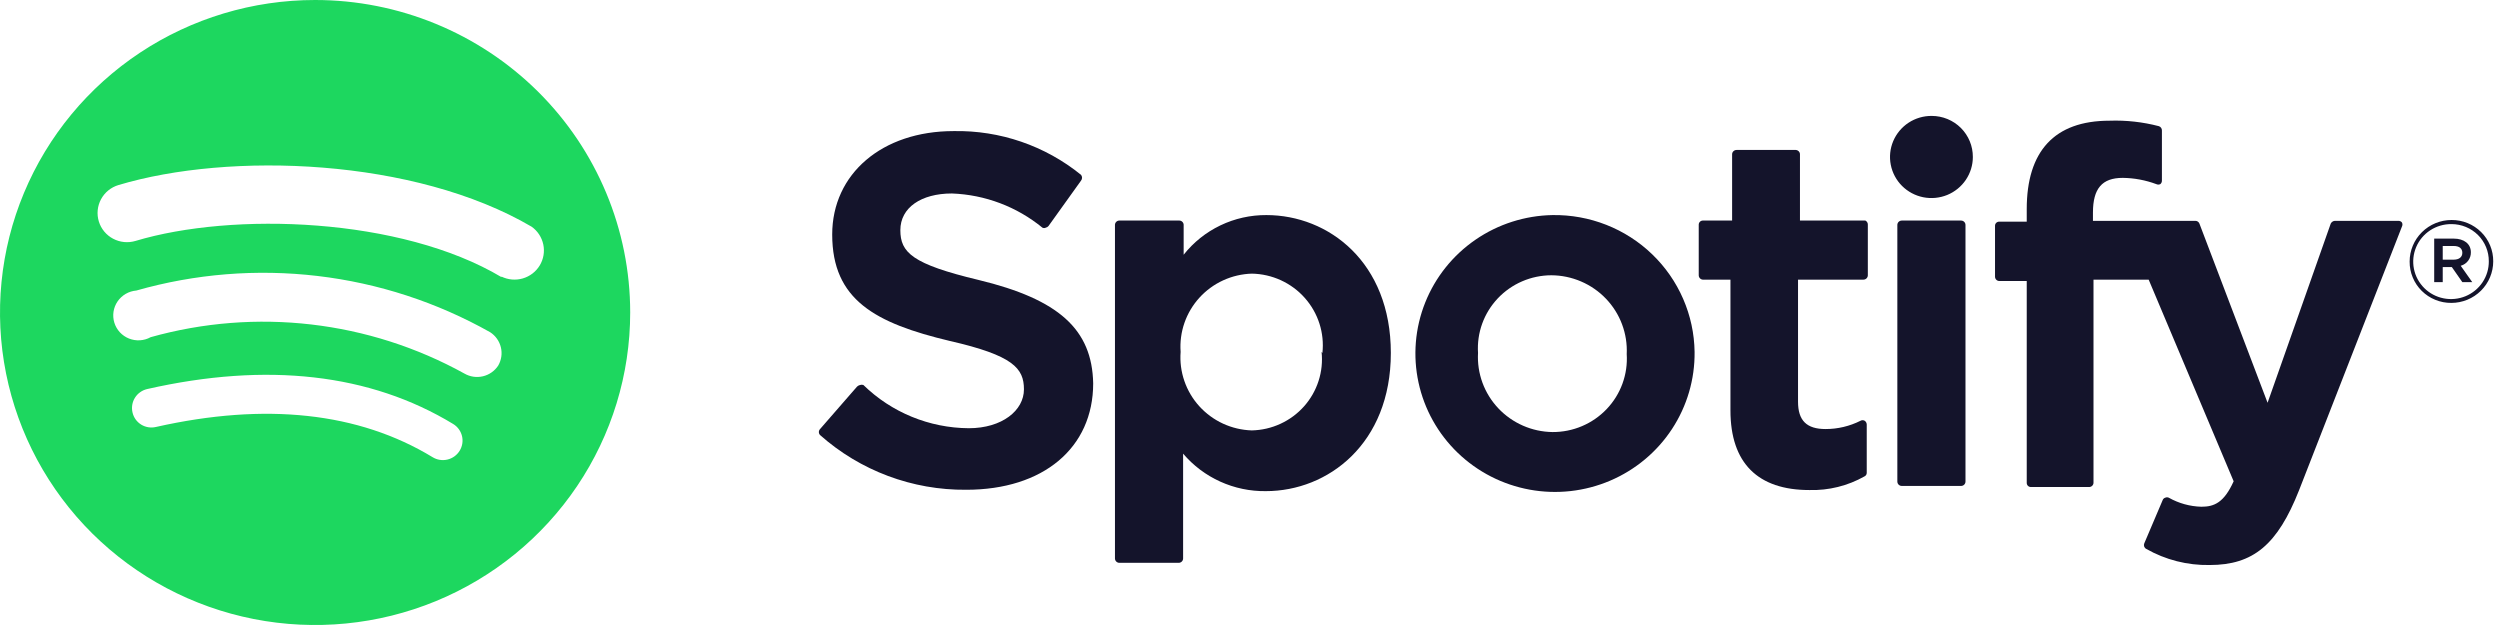 <svg width="128" height="32" viewBox="0 0 128 32" fill="none" xmlns="http://www.w3.org/2000/svg">
<g clip-path="url(#clip0_759_1918)">
<path d="M125.506 15.509C125.226 15.511 124.948 15.457 124.687 15.351C124.428 15.246 124.192 15.09 123.993 14.893C123.795 14.697 123.638 14.463 123.532 14.205C123.425 13.948 123.371 13.672 123.373 13.393C123.373 12.829 123.599 12.287 124.002 11.888C124.404 11.489 124.951 11.264 125.52 11.264C125.8 11.262 126.079 11.316 126.339 11.421C126.598 11.527 126.834 11.683 127.033 11.88C127.231 12.076 127.388 12.31 127.495 12.568C127.601 12.825 127.655 13.101 127.653 13.38C127.653 13.944 127.427 14.486 127.024 14.885C126.622 15.284 126.076 15.509 125.506 15.509ZM125.506 11.474C125.122 11.472 124.746 11.582 124.426 11.792C124.105 12.002 123.855 12.301 123.707 12.653C123.559 13.004 123.519 13.391 123.593 13.764C123.667 14.138 123.852 14.481 124.124 14.751C124.395 15.02 124.741 15.203 125.118 15.276C125.494 15.35 125.885 15.311 126.239 15.164C126.593 15.017 126.895 14.769 127.107 14.451C127.318 14.133 127.43 13.76 127.427 13.38C127.429 13.13 127.381 12.883 127.286 12.652C127.191 12.421 127.051 12.21 126.873 12.033C126.696 11.856 126.485 11.716 126.253 11.62C126.021 11.524 125.771 11.474 125.52 11.474H125.506ZM125.986 13.604L126.579 14.444H126.071L125.534 13.674H125.068V14.444H124.631V12.217H125.633C126.155 12.217 126.509 12.483 126.509 12.917C126.512 13.071 126.464 13.222 126.372 13.346C126.28 13.47 126.149 13.561 126.001 13.604H125.986ZM125.619 12.595H125.068V13.295H125.619C125.901 13.295 126.071 13.169 126.071 12.945C126.071 12.721 125.916 12.595 125.633 12.595H125.619Z" fill="#14142B"/>
<path d="M107.159 11.307V10.886C107.159 9.654 107.624 9.107 108.684 9.107C109.273 9.114 109.856 9.223 110.408 9.429C110.438 9.443 110.472 9.451 110.506 9.451C110.54 9.451 110.574 9.443 110.605 9.429C110.633 9.408 110.655 9.38 110.669 9.348C110.684 9.317 110.691 9.282 110.69 9.247V6.684C110.692 6.635 110.679 6.586 110.65 6.546C110.622 6.505 110.581 6.475 110.534 6.46C109.71 6.245 108.858 6.15 108.006 6.18C105.181 6.18 103.769 7.748 103.769 10.704V11.349H102.356C102.3 11.349 102.246 11.371 102.206 11.41C102.166 11.45 102.145 11.503 102.145 11.559V14.164C102.145 14.221 102.166 14.276 102.205 14.318C102.245 14.36 102.299 14.385 102.356 14.388H103.769V24.726C103.769 24.782 103.791 24.836 103.831 24.875C103.871 24.914 103.925 24.936 103.98 24.936H106.961C107.018 24.937 107.074 24.915 107.116 24.876C107.158 24.837 107.184 24.783 107.187 24.726V14.318H110.012L114.363 24.642C113.868 25.735 113.373 25.945 112.709 25.945C112.124 25.929 111.551 25.77 111.043 25.483C111.014 25.469 110.983 25.462 110.951 25.462C110.919 25.462 110.888 25.469 110.859 25.483C110.831 25.491 110.805 25.505 110.783 25.525C110.761 25.544 110.744 25.568 110.733 25.595L109.786 27.822C109.765 27.873 109.763 27.929 109.781 27.981C109.8 28.032 109.836 28.076 109.885 28.102C110.872 28.664 111.995 28.95 113.133 28.929C115.365 28.929 116.608 27.892 117.71 25.105L122.979 11.601C122.996 11.568 123.005 11.532 123.005 11.496C123.005 11.459 122.996 11.423 122.979 11.391C122.957 11.363 122.929 11.342 122.897 11.327C122.865 11.312 122.83 11.306 122.795 11.307H119.546C119.501 11.309 119.458 11.324 119.422 11.348C119.384 11.373 119.354 11.407 119.334 11.447L116.1 20.622L112.61 11.447C112.593 11.405 112.565 11.369 112.527 11.344C112.489 11.319 112.444 11.306 112.399 11.307H107.159Z" fill="#14142B"/>
<path d="M100.408 11.293H97.371C97.246 11.293 97.144 11.393 97.144 11.517V24.656C97.144 24.78 97.246 24.88 97.371 24.88H100.408C100.532 24.88 100.633 24.78 100.633 24.656V11.517C100.633 11.393 100.532 11.293 100.408 11.293Z" fill="#14142B"/>
<path d="M98.903 5.935C98.483 5.932 98.071 6.053 97.721 6.282C97.37 6.512 97.097 6.839 96.934 7.223C96.771 7.607 96.727 8.031 96.808 8.439C96.888 8.848 97.089 9.224 97.385 9.52C97.681 9.815 98.059 10.017 98.47 10.099C98.882 10.181 99.309 10.14 99.698 9.982C100.085 9.823 100.418 9.553 100.651 9.207C100.885 8.861 101.01 8.454 101.01 8.038C101.011 7.762 100.958 7.489 100.853 7.234C100.748 6.979 100.593 6.747 100.398 6.551C100.201 6.356 99.969 6.201 99.713 6.095C99.455 5.989 99.181 5.935 98.903 5.935Z" fill="#14142B"/>
<path d="M95.506 11.292H92.158V7.902C92.159 7.845 92.137 7.79 92.097 7.749C92.058 7.707 92.004 7.682 91.947 7.678H88.91C88.85 7.678 88.792 7.702 88.75 7.744C88.707 7.786 88.684 7.843 88.684 7.902V11.292H87.186C87.159 11.292 87.131 11.298 87.105 11.308C87.08 11.319 87.056 11.334 87.037 11.354C87.017 11.373 87.001 11.397 86.991 11.422C86.98 11.448 86.975 11.475 86.975 11.502V14.094C86.975 14.151 86.996 14.206 87.036 14.248C87.075 14.289 87.129 14.315 87.186 14.318H88.599V21.014C88.599 23.718 90.011 25.09 92.639 25.09C93.627 25.118 94.604 24.876 95.464 24.39C95.498 24.374 95.527 24.348 95.547 24.316C95.567 24.283 95.578 24.246 95.577 24.208V21.742C95.577 21.704 95.568 21.667 95.551 21.632C95.534 21.598 95.509 21.569 95.478 21.546C95.444 21.525 95.405 21.514 95.365 21.514C95.325 21.514 95.285 21.525 95.252 21.546C94.7 21.823 94.09 21.967 93.472 21.967C92.497 21.967 92.059 21.532 92.059 20.566V14.318H95.407C95.467 14.318 95.524 14.294 95.567 14.252C95.609 14.21 95.633 14.153 95.633 14.094V11.502C95.635 11.459 95.624 11.416 95.601 11.379C95.579 11.341 95.545 11.311 95.506 11.292Z" fill="#14142B"/>
<path d="M79.488 11.012C78.077 11.037 76.704 11.476 75.544 12.274C74.384 13.071 73.488 14.192 72.969 15.494C72.45 16.796 72.332 18.221 72.629 19.59C72.926 20.959 73.624 22.209 74.637 23.185C75.65 24.16 76.931 24.816 78.32 25.07C79.708 25.324 81.141 25.164 82.438 24.611C83.735 24.058 84.838 23.137 85.608 21.963C86.377 20.79 86.779 19.416 86.763 18.016C86.75 17.082 86.551 16.16 86.178 15.303C85.806 14.445 85.266 13.668 84.59 13.018C83.915 12.367 83.116 11.855 82.241 11.511C81.365 11.167 80.43 10.997 79.488 11.012ZM79.488 22.121C78.966 22.114 78.451 22.003 77.974 21.793C77.497 21.584 77.067 21.281 76.711 20.903C76.355 20.525 76.079 20.079 75.901 19.593C75.723 19.106 75.646 18.589 75.675 18.072C75.642 17.563 75.715 17.052 75.888 16.571C76.062 16.09 76.334 15.65 76.686 15.277C77.038 14.905 77.463 14.607 77.935 14.404C78.407 14.2 78.917 14.095 79.432 14.094C79.955 14.097 80.473 14.205 80.953 14.412C81.433 14.618 81.867 14.919 82.227 15.296C82.587 15.673 82.867 16.118 83.049 16.605C83.231 17.091 83.313 17.61 83.288 18.128C83.321 18.642 83.247 19.157 83.07 19.642C82.894 20.126 82.619 20.569 82.263 20.943C81.906 21.318 81.476 21.616 80.999 21.818C80.522 22.021 80.007 22.124 79.488 22.121Z" fill="#14142B"/>
<path d="M64.84 11.012C64.025 11.007 63.218 11.188 62.484 11.54C61.749 11.892 61.106 12.406 60.603 13.043V11.503C60.599 11.445 60.574 11.392 60.532 11.353C60.49 11.314 60.435 11.292 60.377 11.292H57.312C57.254 11.292 57.199 11.314 57.157 11.353C57.115 11.392 57.09 11.445 57.086 11.503V28.593C57.086 28.652 57.11 28.709 57.152 28.751C57.194 28.793 57.252 28.817 57.312 28.817H60.349C60.409 28.817 60.466 28.793 60.509 28.751C60.551 28.709 60.575 28.652 60.575 28.593V23.227C61.094 23.838 61.744 24.326 62.476 24.658C63.209 24.99 64.007 25.157 64.812 25.146C67.99 25.146 71.211 22.723 71.211 18.072C71.211 13.422 68.019 11.012 64.84 11.012ZM67.665 18.016C67.718 18.517 67.666 19.024 67.511 19.503C67.357 19.983 67.104 20.426 66.768 20.804C66.432 21.182 66.021 21.486 65.56 21.698C65.1 21.911 64.6 22.026 64.092 22.037C63.583 22.021 63.082 21.903 62.62 21.691C62.158 21.478 61.744 21.174 61.404 20.799C61.063 20.423 60.803 19.983 60.639 19.505C60.474 19.026 60.409 18.52 60.448 18.016C60.411 17.514 60.478 17.009 60.643 16.532C60.808 16.056 61.069 15.617 61.409 15.243C61.749 14.869 62.162 14.567 62.623 14.355C63.084 14.143 63.584 14.026 64.092 14.01C64.606 14.019 65.112 14.134 65.579 14.347C66.046 14.561 66.463 14.868 66.803 15.251C67.143 15.633 67.399 16.081 67.555 16.567C67.711 17.053 67.763 17.566 67.708 18.072L67.665 18.016Z" fill="#14142B"/>
<path d="M50.095 14.332C46.705 13.52 46.098 12.931 46.098 11.783C46.098 10.634 47.157 9.906 48.739 9.906C50.436 9.969 52.064 10.584 53.372 11.657C53.398 11.67 53.427 11.677 53.457 11.677C53.486 11.677 53.516 11.67 53.542 11.657C53.597 11.646 53.647 11.616 53.683 11.573L55.35 9.247C55.383 9.205 55.401 9.154 55.401 9.1C55.401 9.047 55.383 8.995 55.35 8.953C53.512 7.461 51.199 6.667 48.824 6.712C45.166 6.712 42.609 8.897 42.609 12.007C42.609 15.355 44.813 16.546 48.626 17.456C51.875 18.198 52.426 18.857 52.426 19.936C52.426 21.014 51.31 21.925 49.601 21.925C47.581 21.911 45.645 21.117 44.205 19.711C44.15 19.693 44.091 19.693 44.036 19.711C43.977 19.725 43.924 19.754 43.88 19.795L41.988 21.967C41.948 22.008 41.926 22.063 41.926 22.121C41.926 22.178 41.948 22.233 41.988 22.275C44.044 24.101 46.714 25.101 49.474 25.076C53.414 25.076 55.971 22.933 55.971 19.627C55.915 16.868 54.22 15.327 50.095 14.332Z" fill="#14142B"/>
<path d="M16.133 0C12.942 0 9.823 0.938 7.17 2.696C4.517 4.455 2.449 6.953 1.228 9.877C0.007 12.801 -0.312 16.018 0.31 19.121C0.933 22.225 2.469 25.076 4.725 27.314C6.982 29.551 9.856 31.075 12.986 31.693C16.115 32.31 19.359 31.993 22.307 30.782C25.255 29.571 27.774 27.52 29.547 24.889C31.32 22.258 32.266 19.165 32.266 16C32.266 11.757 30.566 7.687 27.541 4.686C24.515 1.686 20.412 0 16.133 0ZM23.537 23.074C23.468 23.187 23.377 23.286 23.27 23.364C23.163 23.442 23.041 23.498 22.911 23.529C22.782 23.56 22.648 23.565 22.516 23.544C22.385 23.523 22.259 23.476 22.146 23.406C18.361 21.108 13.597 20.597 7.983 21.861C7.855 21.891 7.723 21.896 7.593 21.875C7.464 21.854 7.339 21.808 7.228 21.739C7.117 21.67 7.02 21.58 6.944 21.474C6.868 21.368 6.814 21.247 6.785 21.12C6.755 20.993 6.75 20.861 6.771 20.732C6.792 20.602 6.838 20.478 6.908 20.367C6.977 20.255 7.068 20.158 7.175 20.082C7.282 20.005 7.404 19.95 7.532 19.92C13.674 18.528 18.953 19.128 23.202 21.708C23.428 21.845 23.591 22.066 23.654 22.323C23.717 22.578 23.674 22.849 23.537 23.074ZM25.507 18.72C25.327 18.994 25.047 19.19 24.726 19.266C24.405 19.342 24.067 19.293 23.781 19.128C18.886 16.42 13.106 15.75 7.712 17.264C7.545 17.357 7.358 17.411 7.166 17.423C6.974 17.435 6.782 17.404 6.604 17.333C6.426 17.262 6.266 17.152 6.136 17.012C6.006 16.871 5.91 16.703 5.854 16.521C5.798 16.339 5.784 16.146 5.812 15.958C5.841 15.77 5.912 15.59 6.02 15.432C6.128 15.274 6.27 15.143 6.436 15.046C6.602 14.95 6.787 14.892 6.979 14.876C9.989 14.017 13.143 13.763 16.254 14.129C19.365 14.495 22.37 15.474 25.095 17.009C25.371 17.187 25.568 17.464 25.645 17.783C25.722 18.101 25.672 18.437 25.507 18.72ZM25.674 14.187C20.524 11.122 11.91 10.841 6.94 12.335C6.557 12.45 6.145 12.41 5.792 12.223C5.439 12.037 5.176 11.719 5.06 11.339C4.944 10.96 4.985 10.55 5.173 10.201C5.361 9.851 5.682 9.59 6.064 9.475C11.768 7.764 21.232 8.096 27.219 11.607C27.527 11.826 27.74 12.151 27.817 12.519C27.894 12.886 27.829 13.269 27.634 13.591C27.439 13.913 27.13 14.15 26.766 14.256C26.403 14.361 26.013 14.328 25.674 14.161V14.187Z" fill="#1DD75F"/>
</g>
<defs>
<clipPath id="clip0_759_1918">
<rect width="127.822" height="32" fill="white"/>
</clipPath>
</defs>
</svg>
